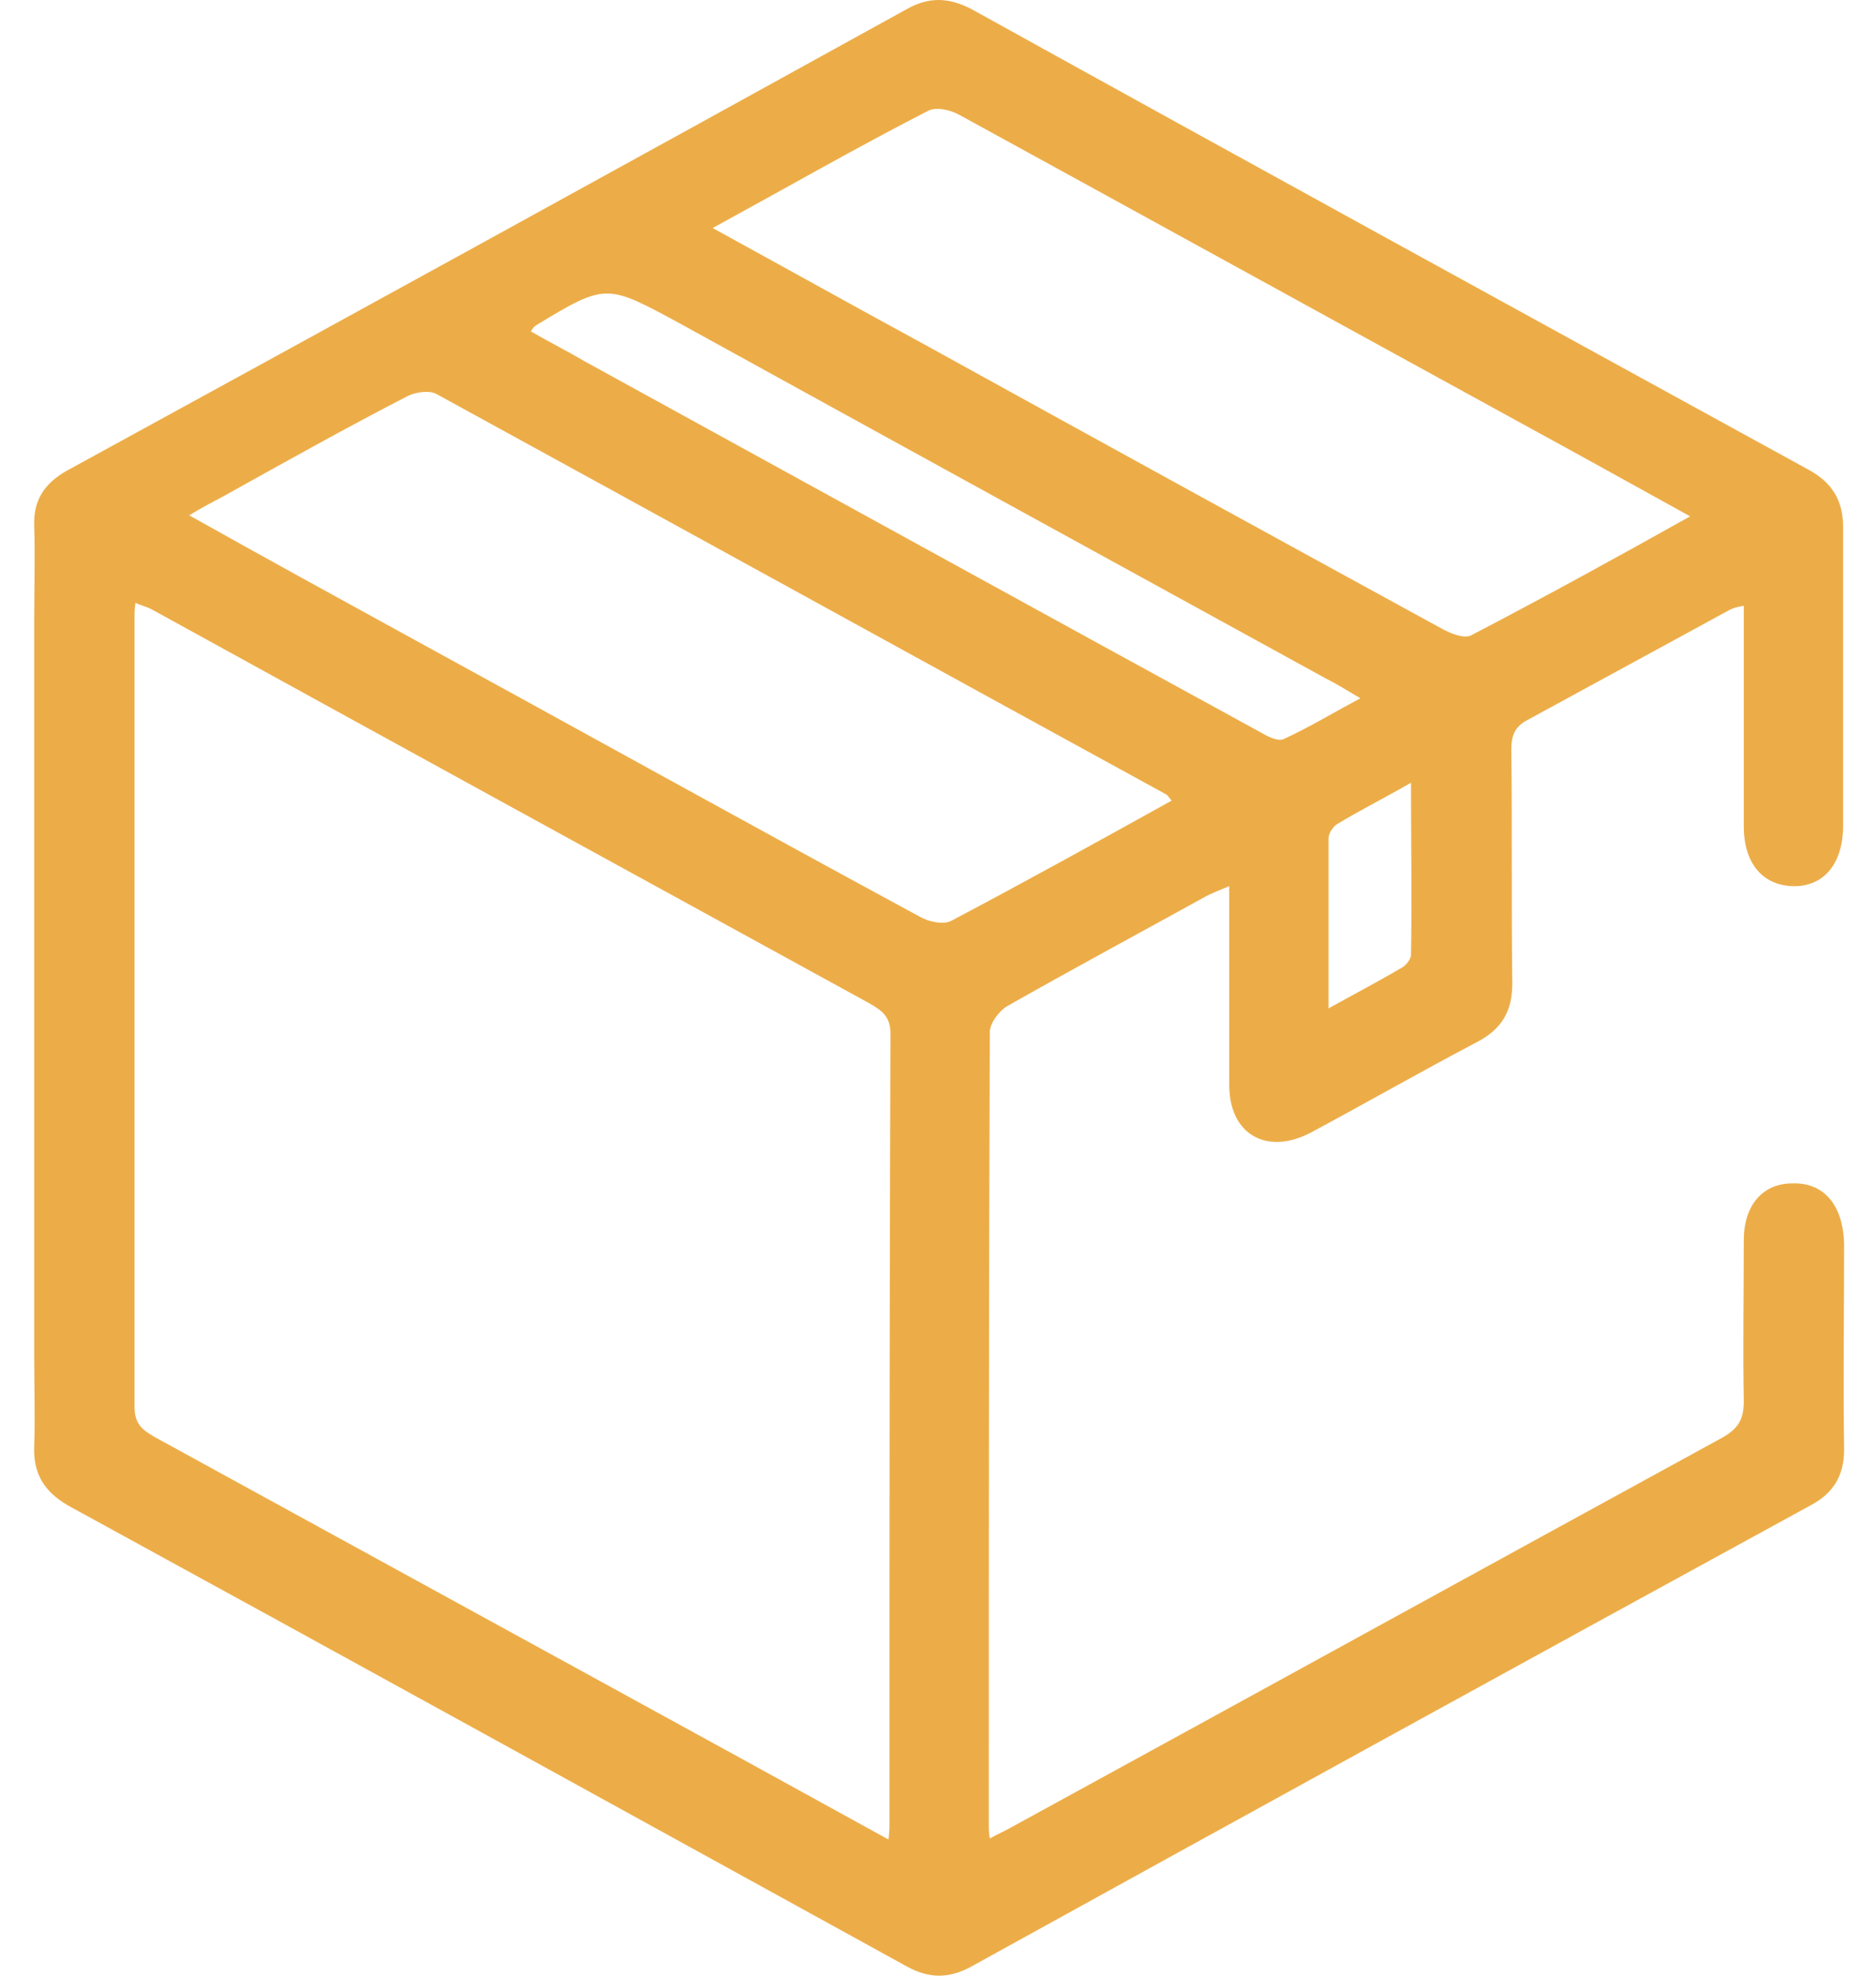 <svg xmlns="http://www.w3.org/2000/svg" width="38" height="40" viewBox="0 0 38 40" fill="none">
<path d="M36.308 23.959C35.704 23.959 35.322 24.402 35.322 25.106C35.322 26.193 35.302 27.28 35.322 28.367C35.322 28.749 35.201 28.93 34.879 29.111C30.09 31.728 25.301 34.364 20.512 36.981C20.372 37.062 20.231 37.122 20.049 37.222C20.029 37.102 20.029 37.021 20.029 36.941C20.029 31.587 20.029 26.233 20.049 20.899C20.049 20.718 20.231 20.477 20.392 20.376C21.74 19.611 23.088 18.887 24.436 18.142C24.557 18.082 24.698 18.021 24.899 17.941V18.545C24.899 19.692 24.899 20.819 24.899 21.966C24.899 22.973 25.663 23.395 26.549 22.932C27.676 22.328 28.802 21.684 29.949 21.081C30.432 20.819 30.633 20.457 30.633 19.913C30.613 18.343 30.633 16.753 30.613 15.183C30.613 14.902 30.674 14.72 30.935 14.58C32.303 13.835 33.672 13.09 35.04 12.345C35.12 12.305 35.201 12.285 35.322 12.265C35.322 13.774 35.322 15.264 35.322 16.733C35.322 17.478 35.704 17.921 36.308 17.941C36.931 17.961 37.334 17.498 37.334 16.713C37.334 14.7 37.334 12.688 37.334 10.675C37.334 10.132 37.112 9.769 36.63 9.508C30.976 6.408 25.321 3.308 19.687 0.189C19.224 -0.053 18.822 -0.073 18.359 0.189C12.705 3.308 7.031 6.428 1.357 9.528C0.894 9.789 0.673 10.132 0.693 10.655C0.713 11.279 0.693 11.883 0.693 12.547V27.441C0.693 28.085 0.713 28.689 0.693 29.292C0.673 29.836 0.894 30.198 1.377 30.48C7.051 33.58 12.705 36.699 18.379 39.819C18.822 40.06 19.224 40.06 19.667 39.819C25.321 36.699 30.996 33.58 36.67 30.48C37.133 30.238 37.354 29.876 37.354 29.353C37.334 27.964 37.354 26.575 37.354 25.186C37.334 24.381 36.931 23.939 36.308 23.959ZM28.581 19.33C28.581 19.43 28.46 19.571 28.36 19.611C27.917 19.873 27.454 20.114 26.911 20.416C26.911 19.209 26.911 18.082 26.911 16.975C26.911 16.874 26.991 16.753 27.072 16.693C27.535 16.411 28.018 16.17 28.581 15.848C28.581 17.075 28.601 18.202 28.581 19.33ZM18.802 2.242C18.963 2.161 19.245 2.222 19.426 2.322C23.249 4.415 27.052 6.509 30.875 8.602C31.982 9.206 33.068 9.809 34.235 10.454C32.726 11.299 31.257 12.104 29.788 12.869C29.648 12.929 29.386 12.829 29.205 12.728C25.704 10.816 22.223 8.904 18.721 6.972C17.313 6.207 15.905 5.422 14.436 4.617C15.945 3.792 17.353 2.986 18.802 2.242ZM10.854 6.589C12.283 5.724 12.283 5.744 13.772 6.549C18.118 8.944 22.484 11.339 26.851 13.734C27.052 13.835 27.253 13.956 27.555 14.137C26.991 14.439 26.529 14.72 26.006 14.962C25.885 15.022 25.663 14.902 25.523 14.821C20.955 12.325 16.387 9.809 11.84 7.314C11.498 7.112 11.136 6.931 10.753 6.71C10.814 6.609 10.834 6.609 10.854 6.589ZM18.017 36.921C18.017 37.001 18.017 37.082 17.997 37.243C16.025 36.156 14.114 35.109 12.202 34.062C9.184 32.412 6.146 30.742 3.127 29.091C2.886 28.95 2.725 28.829 2.725 28.487C2.725 23.154 2.725 17.82 2.725 12.486C2.725 12.406 2.725 12.325 2.745 12.205C2.866 12.265 2.987 12.285 3.087 12.345C7.916 15.002 12.765 17.659 17.615 20.316C17.856 20.457 18.037 20.577 18.037 20.92C18.017 26.253 18.017 31.587 18.017 36.921ZM19.265 18.645C19.104 18.726 18.822 18.665 18.641 18.565C15.18 16.693 11.739 14.781 8.278 12.889C6.81 12.084 5.341 11.279 3.832 10.433C4.093 10.272 4.335 10.152 4.556 10.031C5.783 9.347 7.011 8.662 8.258 8.018C8.419 7.938 8.701 7.897 8.842 7.978C13.772 10.675 18.701 13.392 23.631 16.089C23.651 16.109 23.671 16.129 23.732 16.21C22.243 17.035 20.754 17.86 19.265 18.645Z" fill="#ECAD48"/>
</svg>